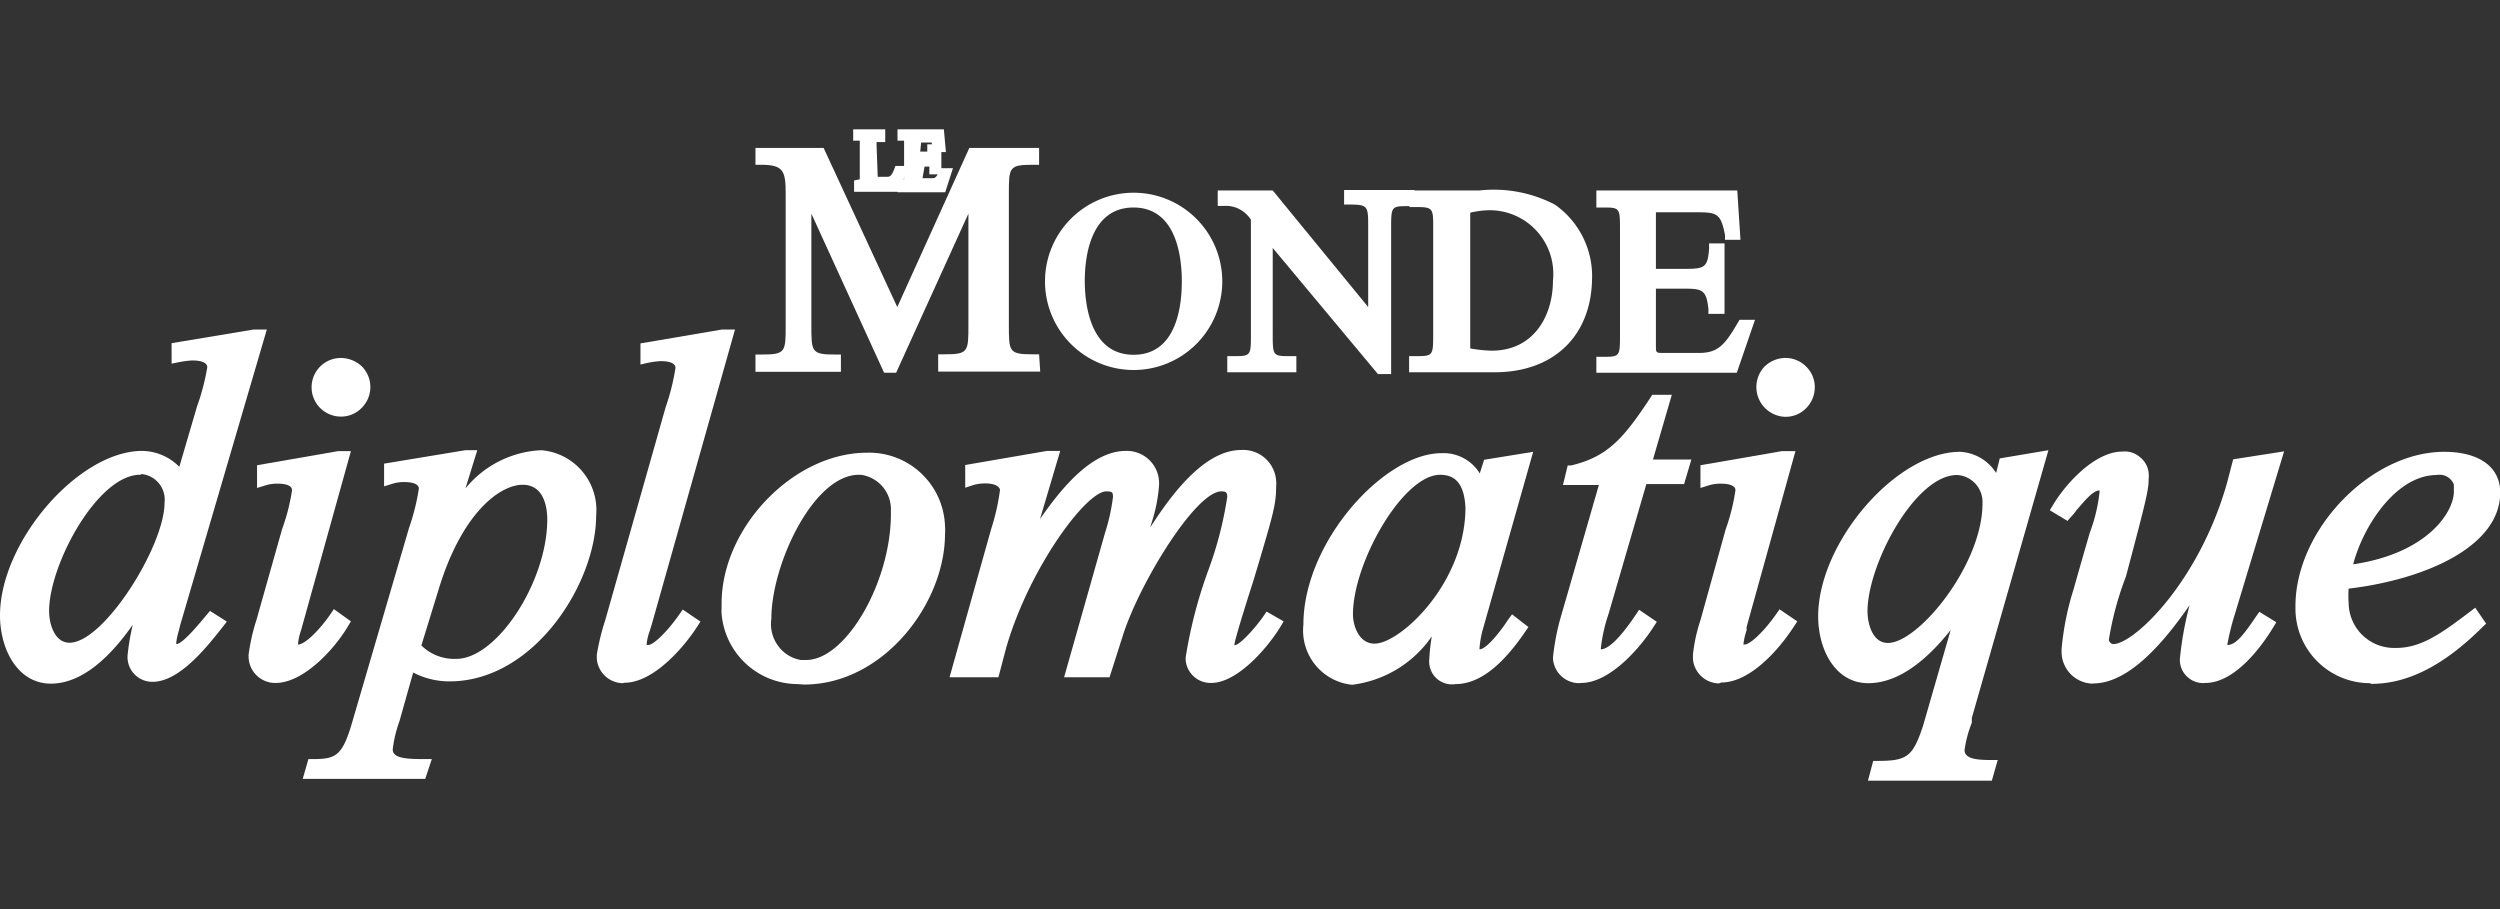 <svg id="Layer_1" data-name="Layer 1" xmlns="http://www.w3.org/2000/svg" viewBox="0 0 110 40"><rect x="0" y="0" width="110" height="40" fill="#333333" stroke="none"/><defs><style>.cls-1{fill:#fff;}</style></defs><path class="cls-1" d="M41.53,15.84v.26h4v-.26c-1.33,0-1.33-.36-1.33-1.55V8.55c0-1.19,0-1.54,1.33-1.54V6.76H42.86l-3.33,7.3-3.39-7.3H33.49V7c1.19,0,1.33.4,1.33,1.52v5.76c0,1.19,0,1.55-1.33,1.55v.26h3.29v-.26c-1.33,0-1.33-.36-1.33-1.55v-6l3.61,7.84h.21l3.59-7.84v6C42.86,15.48,42.86,15.84,41.53,15.84Z"/><path class="cls-1" d="M45.77,16.35H41.28v-.76h.25c1.08,0,1.08-.1,1.08-1.3V9.4l-3.18,7H38.9l-3.2-7v4.9c0,1.2,0,1.3,1.08,1.3H37v.76H33.24v-.76h.25c1.08,0,1.08-.1,1.08-1.3V8.53c0-1-.09-1.28-1.08-1.28h-.25V6.51h3l3.24,7,3.17-7h3.07v.74h-.25c-1.08,0-1.08.1-1.08,1.3v5.74c0,1.2,0,1.3,1.08,1.3h.25Zm-3.07-.5h1.65c-.38-.26-.41-.76-.41-1.56V8.55c0-.78,0-1.27.38-1.54H43l-3.49,7.64L36,7H34.61c.37.27.46.77.46,1.52v5.76c0,.8,0,1.3-.41,1.56h1c-.38-.26-.41-.76-.41-1.56V7.12l4,8.61,3.94-8.62v7.18C43.11,15.09,43.08,15.59,42.7,15.85Z"/><path class="cls-1" d="M76.88,14.28h-.2c-.58,1-.94,1.46-1.93,1.46H73.21c-.49,0-.6-.1-.6-.59V12.41H74.1c.9,0,1.21.11,1.32,1.11h.23v-2.6h-.2c-.06,1-.4,1.12-1.31,1.12H72.61v-3h1.88c1.07,0,1.4.08,1.62,1.25h.21l-.11-1.67H70.49v.25c1,0,1,.3,1,1.25V14.7c0,1,0,1.25-1,1.25v.21h5.76Z"/><path class="cls-1" d="M76.42,16.4H70.24v-.7h.25c.79,0,.79,0,.79-1V10.13c0-1,0-1-.79-1h-.25V8.38h6.2l.14,2.17H75.9l0-.21c-.19-1-.38-1-1.37-1H72.86v2.49h1.28c.86,0,1-.06,1.06-.89l0-.23h.68v3.1h-.71l0-.22c-.09-.82-.25-.89-1.07-.89H72.86v2.49c0,.34,0,.34.35.34h1.54c.86,0,1.15-.37,1.72-1.34l.07-.12h.68Zm-1-.49h.67l.18-.54A1.86,1.86,0,0,1,75.4,15.91Zm-3.86,0h1.17c-.25-.11-.35-.35-.35-.76V8.88h-.87c.29.24.29.67.29,1.25V14.7C71.78,15.25,71.78,15.66,71.54,15.91Zm3.31-3.68a.91.91,0,0,1,.55.38v-.68A.9.9,0,0,1,74.85,12.23Zm.57-3.35a1,1,0,0,1,.58.38l0-.38Z"/><path class="cls-1" d="M49.88,16a3.65,3.65,0,1,0-3.65-3.65A3.65,3.65,0,0,0,49.88,16Zm0-7.15c1.86,0,2.39,1.83,2.39,3.5s-.53,3.47-2.39,3.47-2.4-1.84-2.4-3.49S48,8.88,49.87,8.88Z"/><path class="cls-1" d="M49.88,16.28a3.9,3.9,0,1,1,3.9-3.9A3.9,3.9,0,0,1,49.88,16.28Zm0-7.15c-1.94,0-2.15,2.26-2.15,3.23s.21,3.25,2.15,3.25S52,13.35,52,12.38,51.81,9.13,49.87,9.13Zm1.87.4a4.65,4.65,0,0,1,.77,2.85,4.57,4.57,0,0,1-.79,2.86,3.4,3.4,0,0,0,0-5.71ZM48,9.57a3.4,3.4,0,0,0,0,5.64,4.65,4.65,0,0,1-.77-2.85A4.71,4.71,0,0,1,48,9.57Z"/><path class="cls-1" d="M69.8,12.33a3.59,3.59,0,0,0-1.51-3.07,5.72,5.72,0,0,0-3.12-.63H62.34v.23c1,0,1,.29,1,1.25h0v4.56c0,1,0,1.25-1.06,1.25v.21h3.48A3.68,3.68,0,0,0,69.8,12.33Zm-5.36,3.25V9.21a4.27,4.27,0,0,1,1.12-.16c2,0,3,1.54,3,3.35s-1,3.33-3,3.33A6,6,0,0,1,64.44,15.58Z"/><path class="cls-1" d="M65.76,16.38H62v-.71h.25c.81,0,.81,0,.81-1V9.86h0c0-.72-.07-.75-.79-.75h-.25V8.38h3.08A5.82,5.82,0,0,1,68.41,9a3.84,3.84,0,0,1,1.64,3.3C70,14.79,68.36,16.38,65.76,16.38Zm-2.41-.5h1.31l-.27-.06-.2,0V9l.18,0,.41-.09h-1.4c.25.25.25.66.25,1.23v.25h0v4.31A1.81,1.81,0,0,1,63.35,15.88Zm3.2-7a3.39,3.39,0,0,1,2.28,3.47,3.36,3.36,0,0,1-2,3.38,3.32,3.32,0,0,0,2.76-3.45h0a3.34,3.34,0,0,0-1.4-2.86A5.29,5.29,0,0,0,66.55,8.93Zm-1.86,6.45a6,6,0,0,0,.94.1c1.87,0,2.7-1.55,2.7-3.08a2.8,2.8,0,0,0-2.77-3.1,3.7,3.7,0,0,0-.87.11Z"/><path class="cls-1" d="M55.8,14.67h0V10.22l5,6H61V10.07c0-1,0-1.25,1-1.25V8.61H59.4v.21c1.06,0,1.06.31,1.06,1.22v4.17L55.89,8.63H53.82v.21a1.57,1.57,0,0,1,1.46.79v5c0,1,0,1.25-1,1.25v.21h2.6v-.21C55.8,15.92,55.8,15.63,55.8,14.67Z"/><path class="cls-1" d="M61.21,16.46h-.58L56,10.91l0,3.76c0,1,0,1,.79,1h.25v.71H54v-.71h.25c.79,0,.79,0,.79-1v-5a1.3,1.3,0,0,0-1.19-.61h-.27V8.38H56l4.2,5.13V10c0-.92,0-1-.81-1h-.25V8.36h3.1v.71H62c-.79,0-.79,0-.79,1Zm-5.92-.58h.5a1.41,1.41,0,0,1-.24-1h0V9.53l5.17,6.24v-5.7c0-.55,0-1,.24-1.21h-.49c.23.24.24.63.24,1.18v4.87l-4.92-6H54.9a1.81,1.81,0,0,1,.6.63l0,.06v5.1C55.53,15.22,55.53,15.63,55.29,15.88Z"/><path class="cls-1" d="M15,18.08A1,1,0,1,0,15,16h0a1,1,0,0,0-1,1h0A1.05,1.05,0,0,0,15,18.08Z"/><path class="cls-1" d="M15,18.33a1.29,1.29,0,0,1,0-2.58v0a1.37,1.37,0,0,1,.92.37,1.29,1.29,0,0,1,0,1.82,1.25,1.25,0,0,1-.91.39h0Zm0-2.08a.78.78,0,0,0-.56.23.79.79,0,0,0-.23.56.8.8,0,0,0,.79.79h0a.78.78,0,0,0,.78-.8.75.75,0,0,0-.23-.55A.79.79,0,0,0,15,16.25Z"/><path class="cls-1" d="M7.78,28.63c-.19,0-.27-.18-.27-.36s.21-.81.21-1h0l3.64-12.54H11.2l-3.4.57v.41a3.63,3.63,0,0,1,.65-.09c.39,0,.91.09.91.59A9.57,9.57,0,0,1,8.91,18L8,21.12a2,2,0,0,0-1.73-1c-2.68,0-6,3.95-6,7,0,1.17.58,2.69,2,2.72,1.86,0,3.46-2.44,4.38-3.85a10.72,10.72,0,0,0-.73,2.83c0,.53.25,1,.84,1,1.08,0,2.29-1.5,2.91-2.33l-.33-.21C9,27.57,8.22,28.63,7.78,28.63Zm-4.66-.06c-.83,0-1.15-.94-1.15-1.64,0-2.23,2.19-6.29,4.21-6.29h.13a1.39,1.39,0,0,1,1.24,1.51C7.55,24.14,4.81,28.57,3.12,28.57Z"/><path class="cls-1" d="M2.24,30.08c-1.47,0-2.24-1.52-2.24-3,0-3.24,3.45-7.24,6.26-7.24a2.34,2.34,0,0,1,1.63.7l.78-2.66a9.69,9.69,0,0,0,.45-1.72c0-.05,0-.3-.67-.3a4.3,4.3,0,0,0-.6.08l-.3.06V15.1l3.6-.6h.59l-3.81,13-.07.28a3.54,3.54,0,0,0-.1.45.42.42,0,0,0,0,.11h0c.13,0,.43-.2,1.21-1.14l.27-.32.74.47-.17.22c-.78,1-1.95,2.43-3.1,2.43a1.09,1.09,0,0,1-1.09-1.23,10.69,10.69,0,0,1,.22-1.28C4.94,28.78,3.68,30.08,2.24,30.08Zm4-9.71C3.73,20.37.5,24.15.5,27.11c0,1,.46,2.45,1.74,2.47S4.78,28.19,5.65,27C4.83,28,3.9,28.82,3.12,28.82s-1.4-.95-1.4-1.89c0-2.34,2.25-6.54,4.46-6.54h.16a1.63,1.63,0,0,1,1.45,1.78,8.38,8.38,0,0,1-1.37,3.67l.43.22a11.08,11.08,0,0,0-.72,2.77c0,.24.08.7.6.7a2.41,2.41,0,0,0,1.49-.82c-.5.32-1,.06-1-.45a2.89,2.89,0,0,1,.12-.57c0-.14.09-.35.09-.41v-.24h.1l3.49-12-2.34.39c.76.09.88.54.88.82a9.92,9.92,0,0,1-.47,1.84L8.07,21.74l-.29-.5A1.79,1.79,0,0,0,6.26,20.37Zm-.08.52c-1.86,0-4,3.94-4,6,0,.56.24,1.39.9,1.39,1.51,0,4.18-4.25,4.18-6.16a1.13,1.13,0,0,0-1-1.26Z"/><path class="cls-1" d="M15.13,27.43l-.36-.26c-.29.42-1.1,1.46-1.6,1.46-.19,0-.3-.08-.3-.27a2.67,2.67,0,0,1,.15-.68l2.11-7.56h-.2l-3.36.59v.41a1.93,1.93,0,0,1,.63-.1c.39,0,.91.1.91.58a8.58,8.58,0,0,1-.46,1.74l-1.13,4a10.13,10.13,0,0,0-.32,1.45.37.37,0,0,0,0,.11.92.92,0,0,0,1,.87C13.25,29.8,14.56,28.34,15.13,27.43Z"/><path class="cls-1" d="M12.1,30.05a1.17,1.17,0,0,1-1.16-1.11.76.76,0,0,1,0-.15,8.57,8.57,0,0,1,.34-1.5l1.13-4a8.87,8.87,0,0,0,.44-1.72c0-.24-.36-.29-.66-.29a1.67,1.67,0,0,0-.55.09l-.33.1v-1l3.56-.62h.57l-2.19,7.87a2.54,2.54,0,0,0-.14.64h0c.3,0,.92-.6,1.44-1.35l.14-.21.75.54-.12.2C14.71,28.58,13.33,30.07,12.1,30.05Zm.43-9.26c.53.08.83.37.83.81a9.62,9.62,0,0,1-.47,1.83l-1.13,4a10.35,10.35,0,0,0-.32,1.42v.07a.66.66,0,0,0,.67.63A3.08,3.08,0,0,0,14,28.44a1.46,1.46,0,0,1-.85.44.49.49,0,0,1-.54-.52,2.7,2.7,0,0,1,.16-.77l2-7.19Z"/><path class="cls-1" d="M39.59,7.57h0c-.15.38-.29.48-.57.48h-.45c-.15,0-.15-.12-.15-.3l-.05-1.36c0-.32,0-.42.36-.42V5.9h-.91v0c.29,0,.29.08.29.37V7.76c0,.29,0,.38-.29.38v0H39.4Z"/><path class="cls-1" d="M39.58,8.44h-2v-.5l.25-.05h0V6.19h-.29v-.5l.25,0h1.16v.56h-.38s0,.09,0,.17l.05,1.36v0H39c.14,0,.21,0,.34-.32l.06-.16h.5l-.05.32Z"/><path class="cls-1" d="M41.59,7.65h-.06c-.17.3-.27.44-.56.44h-.42c-.16,0-.16,0-.16-.16V7.09h.36c.26,0,.36,0,.36.34h.06V6.6h-.06c0,.32-.1.32-.38.32h-.42V6h.54c.31,0,.39,0,.46.37h0l0-.5H39.74v0c.29,0,.29.08.29.37V7.76c0,.29,0,.38-.29.38v.07h1.67Z"/><path class="cls-1" d="M41.59,8.46h-2.1V7.89h.29V6.19h-.29v-.5l.25,0h1.79l.09,1h-.2V7.4h.51Zm-1-.62H41c.11,0,.16,0,.26-.17h-.37V7.43a.25.25,0,0,0,0-.1h-.21Zm-.1-1.17h.31s0,0,0-.09V6.35H41a.73.73,0,0,0,0-.08h-.47Z"/><path class="cls-1" d="M38.11,20.14c-3.19,0-6.14,3.27-6.14,6.39h0c0,.14,0,.28,0,.42a3.13,3.13,0,0,0,3.35,2.89c3.21,0,5.95-3.31,5.95-6.39a1.82,1.82,0,0,0,0-.33A3.09,3.09,0,0,0,38.11,20.14Zm1.39,2.48h0c0,3-2,6.68-4,6.68a1.27,1.27,0,0,1-.28,0,1.82,1.82,0,0,1-1.55-2.06c0-2.35,1.77-6.58,4.11-6.58l.17,0A1.76,1.76,0,0,1,39.5,22.62Z"/><path class="cls-1" d="M35.1,30.1A3.37,3.37,0,0,1,31.75,27a2,2,0,0,1,0-.25l0-.19c0-3.35,3.16-6.63,6.38-6.64a3.34,3.34,0,0,1,3.45,3.22,2.16,2.16,0,0,1,0,.36c0,3.05-2.71,6.62-6.2,6.62Zm-2.88-3.82h0v.26a1.7,1.7,0,0,0,0,.39,2.84,2.84,0,0,0,1,2,2.88,2.88,0,0,0,2.09.69c3.18,0,5.72-3.36,5.72-6.14,0-.12,0-.22,0-.32a2.85,2.85,0,0,0-3-2.74H38a2,2,0,0,1,1.74,2.24v.07c0,3-2.07,6.83-4.23,6.83l-.3,0a2.08,2.08,0,0,1-1.77-2.34c0-2.15,1.48-6,3.67-6.69A6.59,6.59,0,0,0,32.22,26.28Zm5.57-5.39c-2,0-3.85,3.95-3.85,6.33a1.61,1.61,0,0,0,.3,1.2,1.55,1.55,0,0,0,1,.62h.23c1.75,0,3.73-3.42,3.73-6.43l0-.25a1.53,1.53,0,0,0-1.33-1.47Z"/><path class="cls-1" d="M88.14,20.39l-.32,1.25a1.75,1.75,0,0,0-1.63-1.51c-2.66,0-6,3.95-6,7,0,1.17.58,2.69,2,2.69,1.83,0,3.42-2.11,4.25-3.37v0L84.8,32c-.44,1.45-.77,1.7-2.19,1.7l-.1.38h4.95l.11-.38c-.47,0-1.38,0-1.38-.71a6.1,6.1,0,0,1,.29-1.28h0l3.28-11.6Zm-.66,1.8c0,2.74-2.85,6.39-4.41,6.39-.84,0-1.15-.94-1.15-1.64,0-2.23,2.19-6.29,4.21-6.29a1.44,1.44,0,0,1,1.35,1.5Z"/><path class="cls-1" d="M87.64,34.35H82.19l.23-.87h.19c1.31,0,1.55-.19,2-1.53l1.22-4.23c-1.23,1.55-2.45,2.34-3.63,2.34-1.45,0-2.2-1.48-2.2-2.94,0-3.25,3.44-7.24,6.24-7.24a2,2,0,0,1,1.59.93l.16-.64,2.14-.36L86.76,31.59h0l0,.21A5.22,5.22,0,0,0,86.44,33c0,.36.45.44,1.13.44h.33Zm-3.88-.5h2.8a.83.83,0,0,1-.62-.84,6,6,0,0,1,.26-1.22l0-.14,3.17-11.22-1,.18-.59,2.33,0-.32a7.58,7.58,0,0,1-1,3v.9L85,32.09C84.72,33.16,84.42,33.65,83.76,33.85Zm2.42-13.47c-2.51,0-5.74,3.78-5.74,6.74,0,.94.47,2.44,1.71,2.44,1.08,0,2.22-.8,3.42-2.37a4,4,0,0,1-2.5,1.64c-1,0-1.4-1-1.4-1.89,0-2.34,2.25-6.54,4.46-6.54a1.74,1.74,0,0,1,1.06.46A1.45,1.45,0,0,0,86.18,20.38Zm-.07.52c-1.85,0-3.94,3.94-3.94,6,0,.48.19,1.39.9,1.39,1.34,0,4.16-3.44,4.16-6.14v0A1.19,1.19,0,0,0,86.11,20.9Zm1.53,1.27-.16,0h.17Z"/><path class="cls-1" d="M76.76,28.64c-.19,0-.3-.08-.3-.27a3.93,3.93,0,0,1,.15-.68h0l2.1-7.56h-.26l-3.37.59v.41a1.89,1.89,0,0,1,.63-.1c.41,0,.91.1.91.58a9.44,9.44,0,0,1-.44,1.74l-1.12,4a7.16,7.16,0,0,0-.31,1.46V29a.91.91,0,0,0,1,.81c1.17,0,2.41-1.46,3-2.37l-.38-.26C78.07,27.6,77.26,28.64,76.76,28.64Z"/><path class="cls-1" d="M75.63,30.07A1.17,1.17,0,0,1,74.49,29V28.8a7.15,7.15,0,0,1,.33-1.51l1.11-4a8.84,8.84,0,0,0,.43-1.72c0-.18-.22-.29-.66-.29a1.77,1.77,0,0,0-.56.09l-.32.1v-1l3.58-.62H79l-2.15,7.74h0l0,.15a2.65,2.65,0,0,0-.14.62h.05c.25,0,.87-.59,1.4-1.35l.14-.2.78.53-.13.2c-.74,1.15-2,2.49-3.21,2.49ZM76,20.79c.73.11.82.59.82.81a10.64,10.64,0,0,1-.45,1.83l-1.12,4a7,7,0,0,0-.3,1.42A.48.48,0,0,0,75,29a.66.66,0,0,0,.73.59,3.26,3.26,0,0,0,2.09-1.31,1.77,1.77,0,0,1-1,.64.49.49,0,0,1-.54-.52,3.46,3.46,0,0,1,.12-.67l0-.09,2-7.22Z"/><path class="cls-1" d="M78.55,16h0a1,1,0,1,0,1.06,1.06A1,1,0,0,0,78.55,16Z"/><path class="cls-1" d="M78.55,18.34h0a1.31,1.31,0,0,1-.92-2.2,1.33,1.33,0,0,1,.9-.39h.07a1.28,1.28,0,0,1,.88.39,1.25,1.25,0,0,1,.37.91,1.3,1.3,0,0,1-.38.91A1.26,1.26,0,0,1,78.55,18.34Zm-.06-2.09a.75.75,0,0,0-.52.24.82.82,0,0,0-.22.55.8.8,0,0,0,.79.8.79.79,0,0,0,.56-.23.8.8,0,0,0,.24-.55.81.81,0,0,0-.23-.57.79.79,0,0,0-.56-.23Z"/><path class="cls-1" d="M105.36,28.73h0A2.26,2.26,0,0,1,103,26.5a5.69,5.69,0,0,1,.08-.83c3.27-.35,6.64-1.73,6.64-4,0-1.21-1.23-1.54-2.22-1.54-3.19,0-6.29,3.43-6.29,6.55v.09a3,3,0,0,0,3,3A7,7,0,0,0,109,27.38l-.21-.31C107.59,28,106.6,28.73,105.36,28.73Zm1.86-8.08h.22a.92.92,0,0,1,.82,1h0c0,1.09-1.4,3.06-5,3.48C103.57,23.32,105.17,20.65,107.22,20.65Z"/><path class="cls-1" d="M104.28,30.06A3.28,3.28,0,0,1,101,26.77v-.1c0-3.35,3.3-6.79,6.54-6.79,1.55,0,2.47.67,2.47,1.79,0,2.39-3.32,3.83-6.67,4.23a4.07,4.07,0,0,0,0,.61,2,2,0,0,0,2,2h.08c1.12,0,2-.64,3.28-1.61l.21-.16.48.7-.15.14c-1.69,1.69-3.29,2.51-4.9,2.51Zm2.09-9.52a7,7,0,0,0-4.88,6.14v.09a2.78,2.78,0,0,0,2.79,2.79h0A5.75,5.75,0,0,0,107.93,28a4.5,4.5,0,0,1-2.56.95h-.06a2.51,2.51,0,0,1-2.53-2.48,6.1,6.1,0,0,1,.09-.87l0-.19.18,0c3.1-.33,6.42-1.64,6.42-3.75,0-1.16-1.38-1.29-2-1.29a3.87,3.87,0,0,0-.48,0h.42a1.15,1.15,0,0,1,1,1.27l0,.29h0c-.24,1.29-1.87,3-5.19,3.42l-.34,0,.07-.33C103.3,23.38,104.61,21.12,106.37,20.54Zm.85.36c-1.77,0-3.23,2.21-3.68,3.93,3.34-.5,4.43-2.35,4.43-3.19v-.32a.68.68,0,0,0-.56-.43h-.19Z"/><path class="cls-1" d="M98.27,26.37l1.82-6.2-1.69.26-.24.92C97,25.68,94.08,28.59,93,28.59H93a.45.45,0,0,1-.42-.48,13.72,13.72,0,0,1,.75-2.81c.95-3.43,1-3.79,1-4.26v-.2a.84.84,0,0,0-.92-.72c-1.08,0-2.3,1.34-2.85,2.25l.39.23c.33-.35.88-1.26,1.41-1.26a.27.27,0,0,1,.28.31c0,.56-.24,1.08-1.15,4.35A11.36,11.36,0,0,0,91,28.58s0,.08,0,.12a1.15,1.15,0,0,0,1.16,1.13c2.06,0,4.19-3.54,5.1-5a14.6,14.6,0,0,0-1,4.16.43.43,0,0,0,0,.16.78.78,0,0,0,.86.68c1.12,0,2.24-1.42,2.79-2.33l-.34-.21c-.69,1-1,1.37-1.46,1.37-.26,0-.26-.14-.26-.31a13.76,13.76,0,0,1,.49-2Z"/><path class="cls-1" d="M92.1,30.08a1.4,1.4,0,0,1-1.39-1.37c0-.06,0-.1,0-.15a12.36,12.36,0,0,1,.53-2.64c.31-1.1.54-1.89.71-2.48a7.23,7.23,0,0,0,.43-1.79.35.35,0,0,0,0-.07c-.31,0-.7.52-1,.85a2.82,2.82,0,0,1-.28.34l-.13.15-.78-.47.13-.21c.56-.95,1.85-2.37,3.06-2.37a1,1,0,0,1,.76.23,1,1,0,0,1,.4.71,1.13,1.13,0,0,1,0,.26c0,.48-.09.88-1,4.3a13.79,13.79,0,0,0-.75,2.78.19.19,0,0,0,.06.12.17.17,0,0,0,.13.07c.92,0,3.77-2.74,5-7.06l.28-1.07,2.24-.35L98.25,27.3v0A11,11,0,0,0,98,28.38h0v0c.34,0,.66-.35,1.27-1.26l.14-.2.75.46-.13.21c-.35.58-1.58,2.46-3,2.46a1,1,0,0,1-.73-.22,1,1,0,0,1-.38-.69.67.67,0,0,1,0-.2,14.91,14.91,0,0,1,.42-2.31c-1.11,1.61-2.66,3.44-4.23,3.44Zm.26-9a.52.52,0,0,1,.53.56,7.5,7.5,0,0,1-.45,1.93c-.17.59-.4,1.38-.71,2.49a10.92,10.92,0,0,0-.51,2.53.38.38,0,0,0,0,.1.9.9,0,0,0,.89.88h0c1,0,2-.93,2.91-2a3.49,3.49,0,0,1-2,1.28h-.07a.7.7,0,0,1-.48-.24.71.71,0,0,1-.17-.5,13.87,13.87,0,0,1,.76-2.88c1-3.43,1-3.75,1-4.18v-.17a.57.57,0,0,0-.22-.38.53.53,0,0,0-.42-.12c-.86,0-1.88,1-2.46,1.81l0-.05C91.38,21.66,91.83,21.09,92.36,21.09Zm4.71,3.62.38.2a14.36,14.36,0,0,0-1,4.09.17.17,0,0,0,0,.1.49.49,0,0,0,.19.35.5.5,0,0,0,.39.11,2.35,2.35,0,0,0,1.51-.8,1,1,0,0,1-.49.13.48.48,0,0,1-.51-.56,13.6,13.6,0,0,1,.5-2.07l.22-.67,1.5-5.11-1.14.17-.2.76A15.8,15.8,0,0,1,97.07,24.71Z"/><path class="cls-1" d="M67.11,20.19l-1.62.26-.36,1.15a1.65,1.65,0,0,0-1.71-1.41C61,20.19,57.6,24,57.6,27.48c0,1.09.6,2.4,1.89,2.4,1.75,0,3.16-1.7,4.08-2.95A8.18,8.18,0,0,0,63.15,29a.48.48,0,0,0,0,.17.81.81,0,0,0,.91.67c1.21,0,2.25-1.3,2.87-2.21l-.33-.26c-.37.52-1,1.43-1.49,1.43-.18,0-.26-.18-.26-.32a4.57,4.57,0,0,1,.17-.91Zm-6.63,8.38c-.81,0-1.2-.85-1.2-1.54,0-2.43,2.27-6.36,4.1-6.38,1,0,1.29.78,1.33,1.68C64.71,25.78,61.77,28.57,60.48,28.57Z"/><path class="cls-1" d="M59.49,30.13a2.4,2.4,0,0,1-2.14-2.65c0-3.64,3.56-7.54,6.07-7.54a1.87,1.87,0,0,1,1.69.89l.19-.6,2.16-.35-2.2,7.76a4.18,4.18,0,0,0-.16.87s0,0,0,.06c.32,0,1-.9,1.24-1.28l.19-.26.72.56-.13.19c-1.06,1.56-2.07,2.32-3.08,2.32a1,1,0,0,1-1.15-.88.87.87,0,0,1,0-.23A8.06,8.06,0,0,1,63,28,5,5,0,0,1,59.49,30.13Zm3.2-9.58c-2.18.66-4.84,3.95-4.84,6.93,0,.84.44,2.15,1.64,2.15,1.59,0,2.9-1.52,3.88-2.85l.93-1.28L63.8,27a9.17,9.17,0,0,0-.41,2,.37.37,0,0,0,0,.11.51.51,0,0,0,.22.36.52.52,0,0,0,.4.1A2.29,2.29,0,0,0,65.49,29a.82.82,0,0,1-.38.11.54.54,0,0,1-.51-.57,5,5,0,0,1,.18-1l2-7-1.09.17-.63,2-.16-1.08a1.41,1.41,0,0,0-.6-1A2,2,0,0,1,65,22.32c0,3.5-3,6.5-4.48,6.5A1.62,1.62,0,0,1,59,27C59,24.78,60.89,21.33,62.69,20.55Zm.68.34c-1.65,0-3.84,3.88-3.84,6.14,0,.5.26,1.29.95,1.29,1.12,0,4-2.65,4-6C64.41,21.07,63.85,20.9,63.37,20.89Z"/><path class="cls-1" d="M28.56,28.63c-.21,0-.32-.08-.32-.27a2.29,2.29,0,0,1,.14-.68h0L32,14.75H31.8l-3.37.57v.41a3.19,3.19,0,0,1,.63-.09c.41,0,.91.09.91.59A9.75,9.75,0,0,1,29.53,18l-2.66,9.39a8.78,8.78,0,0,0-.36,1.45V29a.91.91,0,0,0,1,.82c1.13,0,2.41-1.46,3-2.37l-.38-.26C29.84,27.59,29,28.63,28.56,28.63Z"/><path class="cls-1" d="M27.4,30.06A1.17,1.17,0,0,1,26.26,29v-.2a10.1,10.1,0,0,1,.37-1.51l2.66-9.38a9.62,9.62,0,0,0,.43-1.72c0-.06,0-.3-.66-.3a3.85,3.85,0,0,0-.58.08l-.3.07v-.93l3.58-.61h.58L28.69,27.43h0l-.1.33a2.23,2.23,0,0,0-.14.62h.07c.24,0,.86-.61,1.38-1.36l.14-.2.78.53-.13.2c-.59.93-1.94,2.49-3.21,2.49Zm2-14.65c.75.1.87.54.87.82a10.64,10.64,0,0,1-.45,1.83l-2.66,9.37a8.06,8.06,0,0,0-.35,1.43V29a.65.65,0,0,0,.72.6,3.14,3.14,0,0,0,1.94-1.14,1.46,1.46,0,0,1-.87.47.5.5,0,0,1-.56-.52,2.34,2.34,0,0,1,.09-.54l0-.21L31.68,15Zm-.87,13Z"/><path class="cls-1" d="M72.4,20.39l.83-2.85h-.4c-1.15,1.74-1.89,2.68-3.64,3.1l-.11.41h1.6l-1.82,6.32a10,10,0,0,0-.28,1.45V29a.93.93,0,0,0,1,.81c1.12,0,2.4-1.46,3-2.37l-.38-.26c-.29.44-1.1,1.65-1.74,1.65-.21,0-.27-.2-.27-.35a7.32,7.32,0,0,1,.35-1.54l1.71-5.88h1.66l.18-.66H72.4Z"/><path class="cls-1" d="M69.47,30.06a1.16,1.16,0,0,1-1.13-1,.81.81,0,0,1,0-.22,10.72,10.72,0,0,1,.28-1.5l1.73-6H68.77l.21-.86.15,0c1.63-.39,2.32-1.21,3.5-3l.07-.11h.86l-.83,2.85h1.69L74.1,21.3H72.44L70.78,27a7.08,7.08,0,0,0-.34,1.5.14.14,0,0,0,0,.07c.2,0,.65-.2,1.54-1.53l.14-.21.78.53-.13.2c-.59.93-1.93,2.49-3.2,2.49Zm.08-9.26H71L69.1,27.43a11.12,11.12,0,0,0-.27,1.42V29a.66.66,0,0,0,.73.59,2.3,2.3,0,0,0,1.36-.61,1,1,0,0,1-.46.13.54.54,0,0,1-.52-.6,7.65,7.65,0,0,1,.37-1.62l1.75-6.05h1.66l0-.16H72.1l.06-.32L72.84,18C71.8,19.53,71,20.37,69.55,20.8Z"/><path class="cls-1" d="M54.35,28.63a.31.31,0,0,1-.29-.31c0-.19.48-1.7.83-2.81.86-2.89,1-3.31,1-4.14a1.27,1.27,0,0,0,0-.2,1.21,1.21,0,0,0-1.3-1.12c-2,0-4,3.58-4.79,5.07l.67-2.25a6.41,6.41,0,0,0,.29-1.56v-.08a1.16,1.16,0,0,0-1.19-1.14c-1.94,0-3.79,3.12-4.56,4.61H45l0,0,1.35-4.56h-.2l-3.39.59v.41a1.87,1.87,0,0,1,.62-.1c.42,0,.91.1.91.58a9.44,9.44,0,0,1-.44,1.74l-1.74,6.21h1.56L44,28.44c1-3.47,3.54-7.07,4.65-7.07.45,0,.53.27.53.54a8.12,8.12,0,0,1-.35,1.61l-1.71,6H48.6l.54-1.71c.72-2.18,3.23-6.47,4.56-6.47.38,0,.51.2.51.52a17.42,17.42,0,0,1-.83,3.27,19.29,19.29,0,0,0-1,3.75V29a.84.84,0,0,0,.91.78c1,0,2.29-1.46,2.85-2.37l-.33-.19C55.6,27.59,54.76,28.63,54.35,28.63Z"/><path class="cls-1" d="M53.25,30.05a1.1,1.1,0,0,1-1.08-1v-.13a20.38,20.38,0,0,1,1-3.84A16.27,16.27,0,0,0,54,21.86c0-.2-.07-.24-.26-.24-1.12,0-3.58,4-4.32,6.3l-.6,1.88h-2l1.8-6.35a8.66,8.66,0,0,0,.35-1.57c0-.19,0-.26-.29-.26-.9,0-3.41,3.41-4.41,6.89l-.34,1.29H41.78l1.83-6.52A9.62,9.62,0,0,0,44,21.56s0-.29-.66-.29a1.91,1.91,0,0,0-.54.08l-.33.11v-1l3.6-.62h.58l-.89,3c1-1.45,2.32-3,3.78-3A1.42,1.42,0,0,1,51,21.23v.09a6.83,6.83,0,0,1-.31,1.62l-.08.27c1.12-1.76,2.51-3.41,4-3.41a1.45,1.45,0,0,1,1.54,1.36,1,1,0,0,1,0,.24c0,.77-.12,1.2-.82,3.55l-.19.63c-.59,1.84-.81,2.63-.82,2.75a.06.06,0,0,0,0,.06c.22,0,.9-.74,1.28-1.29l.13-.19.75.43-.13.22c-.61,1-1.93,2.49-3.06,2.49Zm.45-8.93a.7.7,0,0,1,.76.77,17.49,17.49,0,0,1-.85,3.35,20.61,20.61,0,0,0-1,3.71v0a.58.58,0,0,0,.64.56,2.63,2.63,0,0,0,1.57-.89,1,1,0,0,1-.53.22h0a.55.55,0,0,1-.53-.56,17.48,17.48,0,0,1,.84-2.88l.19-.63a12.1,12.1,0,0,0,.81-3.44v-.18a1,1,0,0,0-.33-.66,1,1,0,0,0-.7-.23c-1.27,0-2.81,1.66-4.59,4.94L48.9,27.32l1.34-4.52a6.49,6.49,0,0,0,.28-1.51.91.91,0,0,0-.93-.95c-1.66,0-3.32,2.59-4.07,4,1.07-1.82,2.31-3.18,3.09-3.18a.72.72,0,0,1,.78.79A8.22,8.22,0,0,1,49,23.59L47.41,29.3h1l.5-1.54C49.55,25.79,52.1,21.12,53.7,21.12ZM42.44,29.3h1l.24-.92A17.55,17.55,0,0,1,45.15,25h-1l.62-.42L46,20.4l-2.29.39c.73.12.82.59.82.81a10.42,10.42,0,0,1-.45,1.83Z"/><path class="cls-1" d="M23.85,20.09A5,5,0,0,0,20,22.5H20v0l.73-2.37h-.21l-3.36.55v.42a2.17,2.17,0,0,1,.62-.1c.41,0,.91.1.91.58a9.75,9.75,0,0,1-.44,1.75L15.71,32c-.44,1.46-.77,1.7-2,1.7l-.11.38h4.87l.1-.35c-.66,0-1.58,0-1.58-.71a6.38,6.38,0,0,1,.31-1.29L18,29.25a3.24,3.24,0,0,0,1.77.52c3.6,0,6.2-4.31,6.2-7A2.39,2.39,0,0,0,23.85,20.09Zm-3.76,9.15a2.3,2.3,0,0,1-1.82-.77L19,25.93c1.09-3.66,3-4.85,4-4.85s1.33.94,1.33,1.77C24.31,25.68,22.06,29.24,20.09,29.24Z"/><path class="cls-1" d="M18.71,34.27H13.32l.25-.87h.19c1,0,1.29-.13,1.71-1.53L18,23.22a9.62,9.62,0,0,0,.43-1.72c0-.18-.22-.29-.66-.29a1.71,1.71,0,0,0-.55.09l-.32.1v-1l3.57-.59H21l-.52,1.68a4.56,4.56,0,0,1,3.34-1.68,2.64,2.64,0,0,1,2.41,2.88c0,2.94-2.71,7.29-6.45,7.29h0a3.41,3.41,0,0,1-1.6-.39l-.6,2.13a5.55,5.55,0,0,0-.3,1.25c0,.36.47.43,1.33.43H19Zm-4-.49h2.61a.82.82,0,0,1-.57-.81,6,6,0,0,1,.33-1.37l.77-2.75.28.19a3,3,0,0,0,1.62.48h0c3.39,0,6-4.12,6-6.8a2.16,2.16,0,0,0-1.91-2.38c-1.27,0-2.46.75-3.64,2.31l-.07.09h-.51l.08-.3.64-2.08-2.28.38c.74.11.83.58.83.8a10.42,10.42,0,0,1-.45,1.83L16,32C15.63,33.08,15.34,33.57,14.75,33.78ZM20,29.49a2.53,2.53,0,0,1-1.89-.85L18,28.53l.79-2.67c1-3.45,2.9-5,4.2-5s1.58,1.09,1.58,2c0,2.77-2.25,6.63-4.46,6.64ZM18.54,28.4a2.06,2.06,0,0,0,1.54.59h0c1.78,0,4-3.39,4-6.14,0-.36-.07-1.52-1.08-1.52s-2.7,1.25-3.72,4.67Z"/></svg>